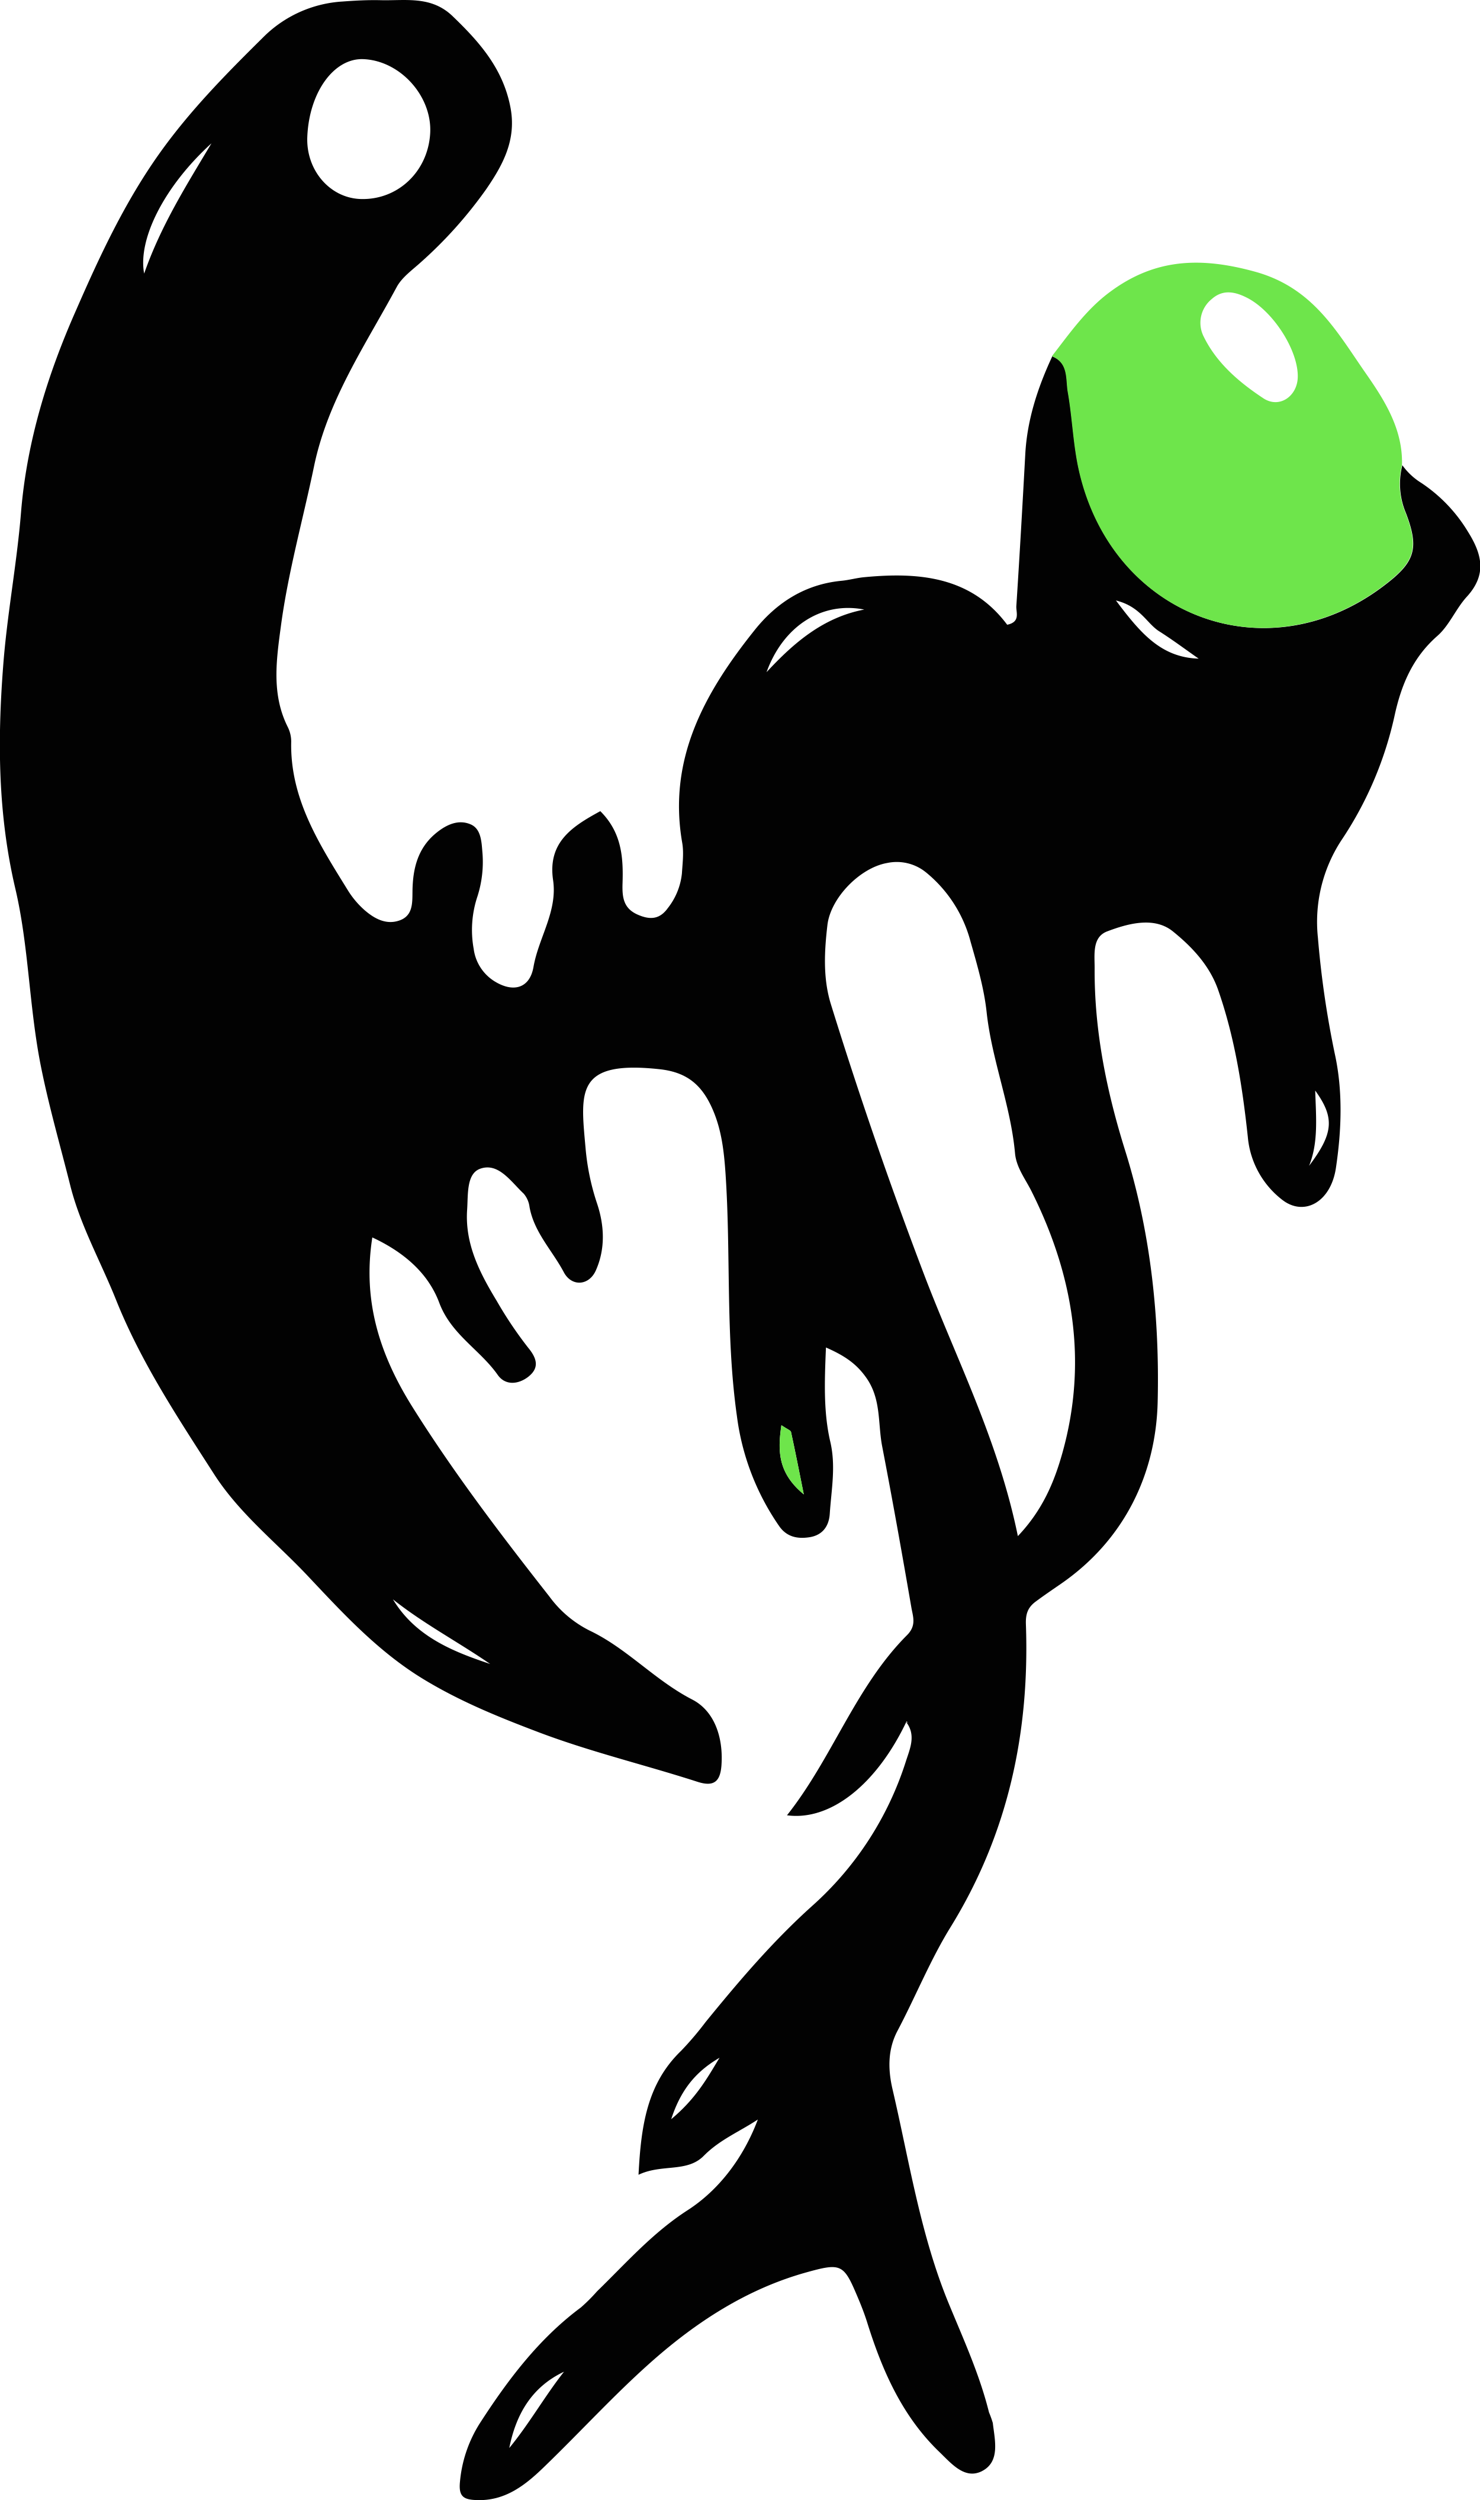 <svg xmlns="http://www.w3.org/2000/svg" viewBox="0 0 388.08 655.4"><defs><style>.cls-1{fill:#020202;}.cls-2{fill:#6ee54b;}</style></defs><g id="Layer_2" data-name="Layer 2"><g id="Layer_1-2" data-name="Layer 1"><path class="cls-1" d="M237.73,451.23c-7.77,16.42-19.88,26.22-31.37,24.66,11.95-15.08,17.93-33.65,31.48-47.23,2.54-2.54,1.54-4.88,1.13-7.28-2.43-14.09-4.94-28.17-7.65-42.21-1.16-6-.21-12.32-4.12-17.92-2.64-3.78-5.75-5.85-10.62-8-.39,9.13-.65,17.06,1.14,24.73,1.5,6.43.27,12.58-.14,18.85-.22,3.39-2,5.69-5.43,6.18-3,.44-5.83-.05-7.83-2.92a65.17,65.17,0,0,1-11.09-28.86c-3-21.25-1.55-42.56-3-63.79-.39-5.56-1-11-3.21-16.25-2.87-6.83-6.93-10.12-14.08-10.89-22.13-2.4-20.71,5.93-19.4,20.65a62.63,62.63,0,0,0,3,14.5c1.92,5.7,2.27,11.87-.31,17.62-1.79,4-6.32,4.32-8.38.47-3-5.68-7.81-10.46-9-17.13a6.6,6.6,0,0,0-1.55-3.51c-3.32-3.1-6.58-8.22-11.38-6.51-3.65,1.3-3.16,6.79-3.43,10.73-.62,9,3.31,16.58,7.76,23.92a103.86,103.86,0,0,0,8.26,12.29c2.39,2.89,2.91,5.33,0,7.61-2.59,2-6,2.35-8-.5-4.67-6.64-12.23-10.6-15.34-18.94-2.84-7.61-9.11-13.18-17.54-17.1-2.66,16.94,2.14,31.09,10.55,44.5,10.89,17.35,23.29,33.6,35.91,49.68a29.32,29.32,0,0,0,10.46,8.86c9.81,4.65,17.1,13,26.88,18.06,5.93,3,8.26,10,7.75,17.25-.3,4.32-2,5.72-6.22,4.38-13.75-4.44-27.82-7.78-41.42-12.9-10.56-4-20.72-8.09-30.46-14C99.17,433,90,423,80.89,413.34c-8.28-8.84-18-16.39-24.74-26.86C46.66,371.7,37,357.19,30.41,340.72c-4-10-9.38-19.51-12-30-2.59-10.33-5.55-20.54-7.66-31.06C7.61,264.06,7.58,248.07,4,232.88c-4.54-19.4-4.67-38.57-3.19-58,1-13.59,3.61-27,4.71-40.64C7.05,115.62,12.55,98,20,81.2,26.16,67.09,32.72,53,41.83,40.2,49.8,29,59.26,19.42,68.93,9.86A32.09,32.09,0,0,1,89.8.4c3.32-.25,6.66-.43,10-.35,6.53.16,13.25-1.22,18.86,4.17,7.07,6.79,13.27,13.77,15.2,24,1.6,8.45-2,15-6.32,21.31a112.86,112.86,0,0,1-17.3,19.32c-2.22,2-4.86,3.88-6.22,6.4-8.17,15.16-18,29.48-21.65,46.87-2.9,14-6.81,27.78-8.71,42-1.2,8.92-2.51,17.87,1.79,26.46a8.57,8.57,0,0,1,.91,3.84c-.34,15,7.4,26.91,14.82,38.92a23.15,23.15,0,0,0,4.49,5.32c2.57,2.21,5.65,3.88,9.14,2.62s3.31-4.6,3.35-7.62c.07-5.86,1.34-11.26,6.12-15.21,2.68-2.22,5.9-3.77,9.19-2.31,2.6,1.15,2.79,4.36,3,7a29.7,29.7,0,0,1-1.26,11.81,27.71,27.71,0,0,0-1,13.81,11.79,11.79,0,0,0,5.07,8.24c5,3.32,9.59,2.33,10.61-3.51,1.34-7.7,6.34-14.55,5.14-22.75-1.48-10,5.09-14.12,12.38-18.09,5.65,5.61,6.05,12.22,5.83,18.9-.11,3.57.17,6.58,4,8.24,3.14,1.37,5.7,1.3,7.86-1.71a17.55,17.55,0,0,0,3.71-9.12c.16-2.65.53-5.39.08-8-3.86-22.09,6-39.54,19-55.79,5.75-7.19,13.22-12,22.75-12.91,2-.19,3.94-.75,5.92-.94,14.46-1.39,28.09-.18,37.54,12.46,3.56-.74,2.29-3.25,2.4-4.91.87-13.3,1.62-26.6,2.35-39.9.5-9,3.29-17.43,7.07-25.55,4.4,1.76,3.57,6,4.15,9.36,1.21,6.86,1.4,13.94,2.95,20.71,8.69,38.05,48.73,53.29,79.43,30.4,8.47-6.32,9.91-9.75,6.17-19.49a19.58,19.58,0,0,1-.9-12.44,17.34,17.34,0,0,0,5,4.66,40.41,40.41,0,0,1,12.23,12.82c3.72,5.94,4.94,11.24-.33,17-2.88,3.15-4.57,7.51-7.72,10.27-6.56,5.75-9.53,13-11.28,21.18a95.18,95.18,0,0,1-13.91,32.43,39.09,39.09,0,0,0-6.13,25.51,248.94,248.94,0,0,0,4.44,30.51c2.14,9.76,1.75,20,.28,29.84-1.35,9.05-8.41,12.8-14.1,8.34a23.38,23.38,0,0,1-9-16.45c-1.41-13.1-3.41-26.05-7.79-38.58-2.28-6.51-7-11.39-11.86-15.32s-11.67-2.11-17.23,0c-4,1.51-3.27,6.12-3.29,9.7-.09,16.37,3.13,32.16,8,47.74,6.71,21.43,9.06,43.86,8.53,65.91-.45,18.9-8.74,36.27-25.5,47.78-2.18,1.5-4.38,3-6.48,4.56s-2.67,3.28-2.57,6c1,28.33-4.66,54.9-19.79,79.4-5.3,8.58-9.13,18.15-13.89,27.15-2.44,4.62-2.6,9.71-1.29,15.32,4.41,18.9,7.32,38.2,14.78,56.26,3.86,9.36,8.06,18.55,10.51,28.42a26.3,26.3,0,0,1,1,2.79c.54,4.61,2,10.21-2.94,12.67C253,650,249.61,646,246.43,642.9c-9.88-9.44-15.13-21.53-19.07-34.15-.75-2.39-1.72-4.81-2.66-7-3.5-8.28-4.24-8.55-13.38-6-15.47,4.33-28.67,12.92-40.5,23.39-9.71,8.6-18.49,18.24-27.83,27.27-5,4.88-10.37,9.32-18.1,9-3.25-.13-4.65-.87-4.29-4.69a34.27,34.27,0,0,1,5.18-15.38c7.33-11.36,15.47-22.21,26.53-30.42a45.74,45.74,0,0,0,4.24-4.23c7.62-7.41,14.52-15.31,23.77-21.28,8.26-5.33,14.66-13.82,18.4-23.77-4.81,3.19-10,5.29-14.15,9.49-4.41,4.51-11,2.07-17.14,5,.66-12.9,2.24-23.89,11.18-32.51a82.66,82.66,0,0,0,6.41-7.53c8.71-10.69,17.57-21.12,27.93-30.43a85.47,85.47,0,0,0,24.56-37.83c1.08-3.39,2.78-6.95.07-10.43l.49.27ZM266.9,402.7c6.45-6.78,9.52-14.11,11.67-21.78,6.71-23.94,2.87-46.73-8.1-68.64-1.63-3.26-4-6.24-4.32-10-1.15-12.58-6.08-24.37-7.44-36.93-.67-6.23-2.47-12.38-4.2-18.44a34.8,34.8,0,0,0-11.66-18.18,12.15,12.15,0,0,0-10.28-2.48c-7,1.23-14.77,9.08-15.61,16.27-.81,6.94-1.19,14,.93,20.8q10.92,35.21,24,69.7C250.39,355.57,261.67,377.12,266.9,402.7ZM80.58,35.86c-.37,8.7,5.86,16,13.89,16.31,9.76.36,17.73-7.12,18.33-17.2.57-9.66-7.75-19-17.41-19.46C87.63,15.11,81.07,24.12,80.58,35.86ZM55.45,37.57C43.07,48.83,36.09,62.69,37.8,71.72,42.21,59.08,49,48.39,55.45,37.57ZM226.62,159.8c-11.12-2.19-21.25,4.33-25.62,16.42C208.12,168.53,215.87,161.84,226.62,159.8ZM128.53,436.22c-8.45-5.82-17.48-10.56-25.49-16.94C108.86,428.94,118.55,432.91,128.53,436.22Zm19.36,185.54c-8.46,4-12.58,11.15-14.35,20C138.78,635.4,142.82,628.21,147.89,621.76ZM314.31,172.67c-3.44-2.4-6.81-4.93-10.35-7.17-3.27-2.07-4.91-6.49-11.34-8.08C299.13,166.11,304.51,172.36,314.31,172.67Zm28.92,133c6.48-8.57,6.78-12.65,1.64-19.77C345.1,293.11,345.72,299.62,343.23,305.7ZM188.67,539.45c-5.63,3.31-9.95,7.73-12.67,16.11C182.51,550.14,185.48,544.74,188.67,539.45ZM204.9,373.63c-1.05,6.95-.81,12.62,5.87,18.13-1.31-6.52-2.28-11.47-3.36-16.39C207.32,375,206.47,374.69,204.9,373.63Z"/><path class="cls-2" d="M367.62,121.93a19.58,19.58,0,0,0,.9,12.44c3.74,9.74,2.3,13.17-6.17,19.49-30.7,22.89-70.74,7.65-79.43-30.4-1.55-6.77-1.74-13.85-2.95-20.71-.58-3.36.25-7.6-4.15-9.36,4.65-6,9-12.25,15.21-16.84,11.72-8.72,23.63-9.29,38-5.34,15.16,4.15,21.36,15.5,28.86,26.31C362.93,104.73,367.91,112.41,367.62,121.93ZM340.29,99c.26-7-6.42-17.42-13.26-20.92-3.17-1.62-6.33-2.28-9.23.27a8,8,0,0,0-2.15,9.93c3.43,7,9.37,12,15.63,16.14C335.47,107.17,340.11,103.9,340.29,99Z"/><path class="cls-2" d="M204.9,373.63c1.57,1.06,2.42,1.32,2.51,1.74,1.08,4.92,2.05,9.87,3.36,16.39C204.09,386.25,203.85,380.58,204.9,373.63Z"/></g></g></svg>